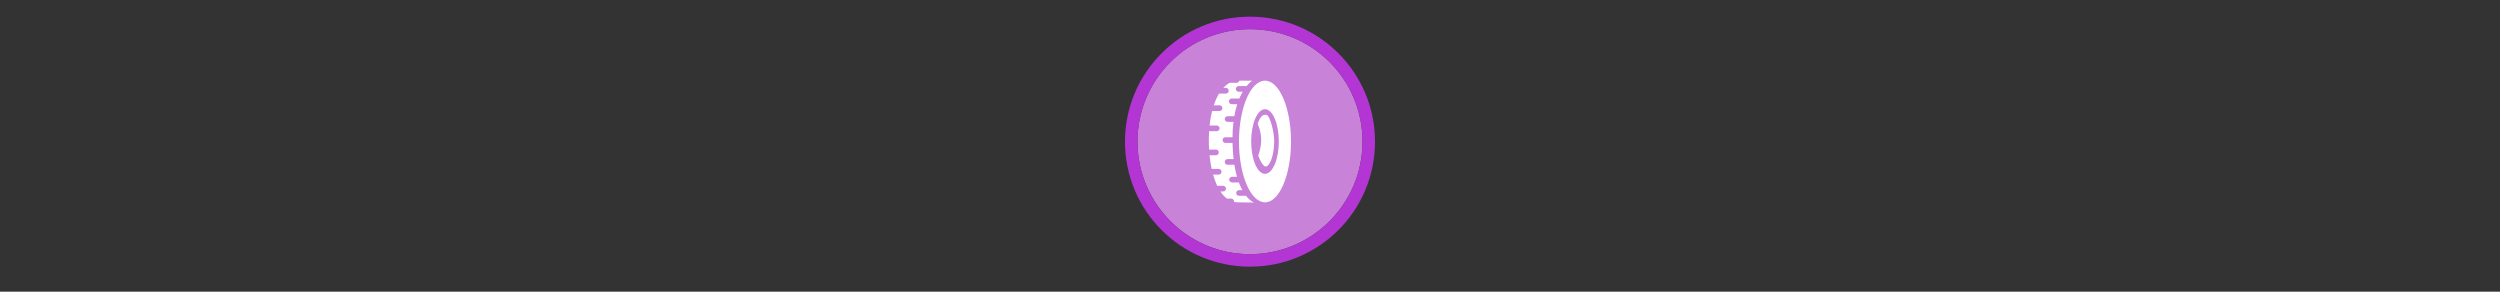 <svg width="300" height="35" viewBox="0 0 300 35" fill="none" xmlns="http://www.w3.org/2000/svg">

<rect x="0" y="0" width="300" height="35" fill="#333333" stroke="none"/>

<g transform="translate(135, 2) scale(1.5 1.5) "> 

<path opacity="0.956" d="M9.999 1C14.963 1 19 5.002 19 10C19 14.966 14.963 19 9.999 19C5.037 19 1 14.966 1 10C1 5.002 5.037 1 9.999 1Z" fill="#CF87E1"/>
<path opacity="0.95" fill-rule="evenodd" clip-rule="evenodd" d="M10 19C14.971 19 19 14.971 19 10C19 5.029 14.971 1 10 1C5.029 1 1 5.029 1 10C1 14.971 5.029 19 10 19ZM10 20C15.523 20 20 15.523 20 10C20 4.477 15.523 0 10 0C4.477 0 0 4.477 0 10C0 15.523 4.477 20 10 20Z" fill="#BA37DD"/>

</g>


<g transform="translate(141, 8) scale(0.031 0.031) "> 

<path d="M256.58 54.122C253.784 54.13 251.235 54.171 249.019 54.189C247.851 58.998 243.558 62.553 238.38 62.553H211.916C203.005 67.243 194.675 73.857 186.991 82.192H196.994C203.075 82.192 207.968 87.084 207.968 93.166C207.968 99.247 203.075 104.139 196.994 104.139H170.631C162.695 117.131 155.782 132.412 150.055 149.64H172.37C178.452 149.64 183.344 154.532 183.344 160.614C183.344 166.695 178.452 171.587 172.37 171.587H143.665C139.298 188.86 135.979 207.666 133.829 227.794H161.664C167.745 227.794 172.638 232.686 172.638 238.768C172.638 244.849 167.745 249.741 161.664 249.741H132.892C132.59 249.741 132.284 249.731 131.988 249.708C131.437 258.548 131.102 267.587 130.985 276.841C130.796 291.719 131.151 306.476 132.022 320.936H158.452C164.534 320.936 169.426 325.829 169.426 331.91C169.426 337.991 164.534 342.884 158.452 342.884H133.762C135.605 361.331 138.328 379.112 141.958 395.879H169.158C175.24 395.879 180.132 400.771 180.132 406.852C180.132 412.934 175.24 417.826 169.158 417.826H147.445C151.88 433.614 157.204 448.185 163.404 461.185H186.288C192.369 461.185 197.262 466.078 197.262 472.159C197.262 478.24 192.369 483.133 186.288 483.133H175.749C183.257 494.417 191.683 503.783 201.042 510.768H217.67C223.751 510.768 228.644 515.66 228.644 521.741C228.644 522.363 228.575 522.955 228.477 523.548C233.289 524.6 238.27 525.15 243.432 525.121C260.307 525.024 305.66 525.89 305.66 525.89C305.66 525.89 291.579 520.968 275.014 499.928H247.848C241.767 499.928 236.874 495.035 236.874 488.954C236.874 482.873 241.767 477.981 247.848 477.981H260.662C256.034 469.554 251.46 459.734 247.179 448.238H220.748C214.667 448.238 209.775 443.345 209.775 437.264C209.775 431.183 214.667 426.29 220.748 426.29H239.986C236.085 412.655 232.611 397.213 229.815 379.719H203.619C197.537 379.719 192.645 374.827 192.645 368.746C192.645 362.664 197.537 357.772 203.619 357.772H226.77C224.597 339.014 223.168 318.212 222.689 295.142H195.054C188.972 295.142 184.08 290.249 184.08 284.168C184.08 278.087 188.972 273.194 195.054 273.194H222.521C222.718 251.419 224.064 231.676 226.268 213.776H203.619C197.537 213.776 192.645 208.883 192.645 202.802C192.645 196.721 197.537 191.828 203.619 191.828H229.547C232.635 174.339 236.545 158.86 240.956 145.257H219.678C213.596 145.257 208.704 140.365 208.704 134.283C208.704 128.202 213.596 123.31 219.678 123.31H248.45C248.663 123.31 248.876 123.331 249.086 123.343C253.297 113.342 257.708 104.615 262.1 97.08H246.443C240.361 97.08 235.469 92.188 235.469 86.106C235.469 80.025 240.361 75.133 246.443 75.133H275.215C275.833 75.133 276.433 75.169 277.022 75.266C289.331 59.992 298.835 54.189 298.835 54.189C298.835 54.189 273.655 54.071 256.58 54.122V54.122Z" fill="#ffffff"/>
<path d="M348.36 54.248C292.753 54.248 247.689 159.652 247.689 289.68C247.689 419.708 292.753 525.113 348.36 525.113C403.966 525.113 449.063 419.708 449.063 289.68C449.063 159.652 403.966 54.248 348.36 54.248ZM348.36 164.52C377.922 164.52 401.89 220.554 401.89 289.68C401.89 358.807 377.922 414.841 348.36 414.841C318.798 414.841 294.863 358.807 294.863 289.68C294.863 220.554 318.798 164.52 348.36 164.52Z" fill="#ffffff"/>
<path d="M320.027 221.736C320.027 221.736 330.642 179.455 355.265 186.949C367.481 190.667 384.352 252.113 383.958 289.513C383.423 340.367 370.04 376.232 356.122 385.332C340.112 395.8 322.13 343.578 322.13 343.578C322.13 343.578 333.837 316.065 333.639 282.554C333.442 249.043 320.027 221.736 320.027 221.736Z" fill="#ffffff"/>

</g>

</svg>